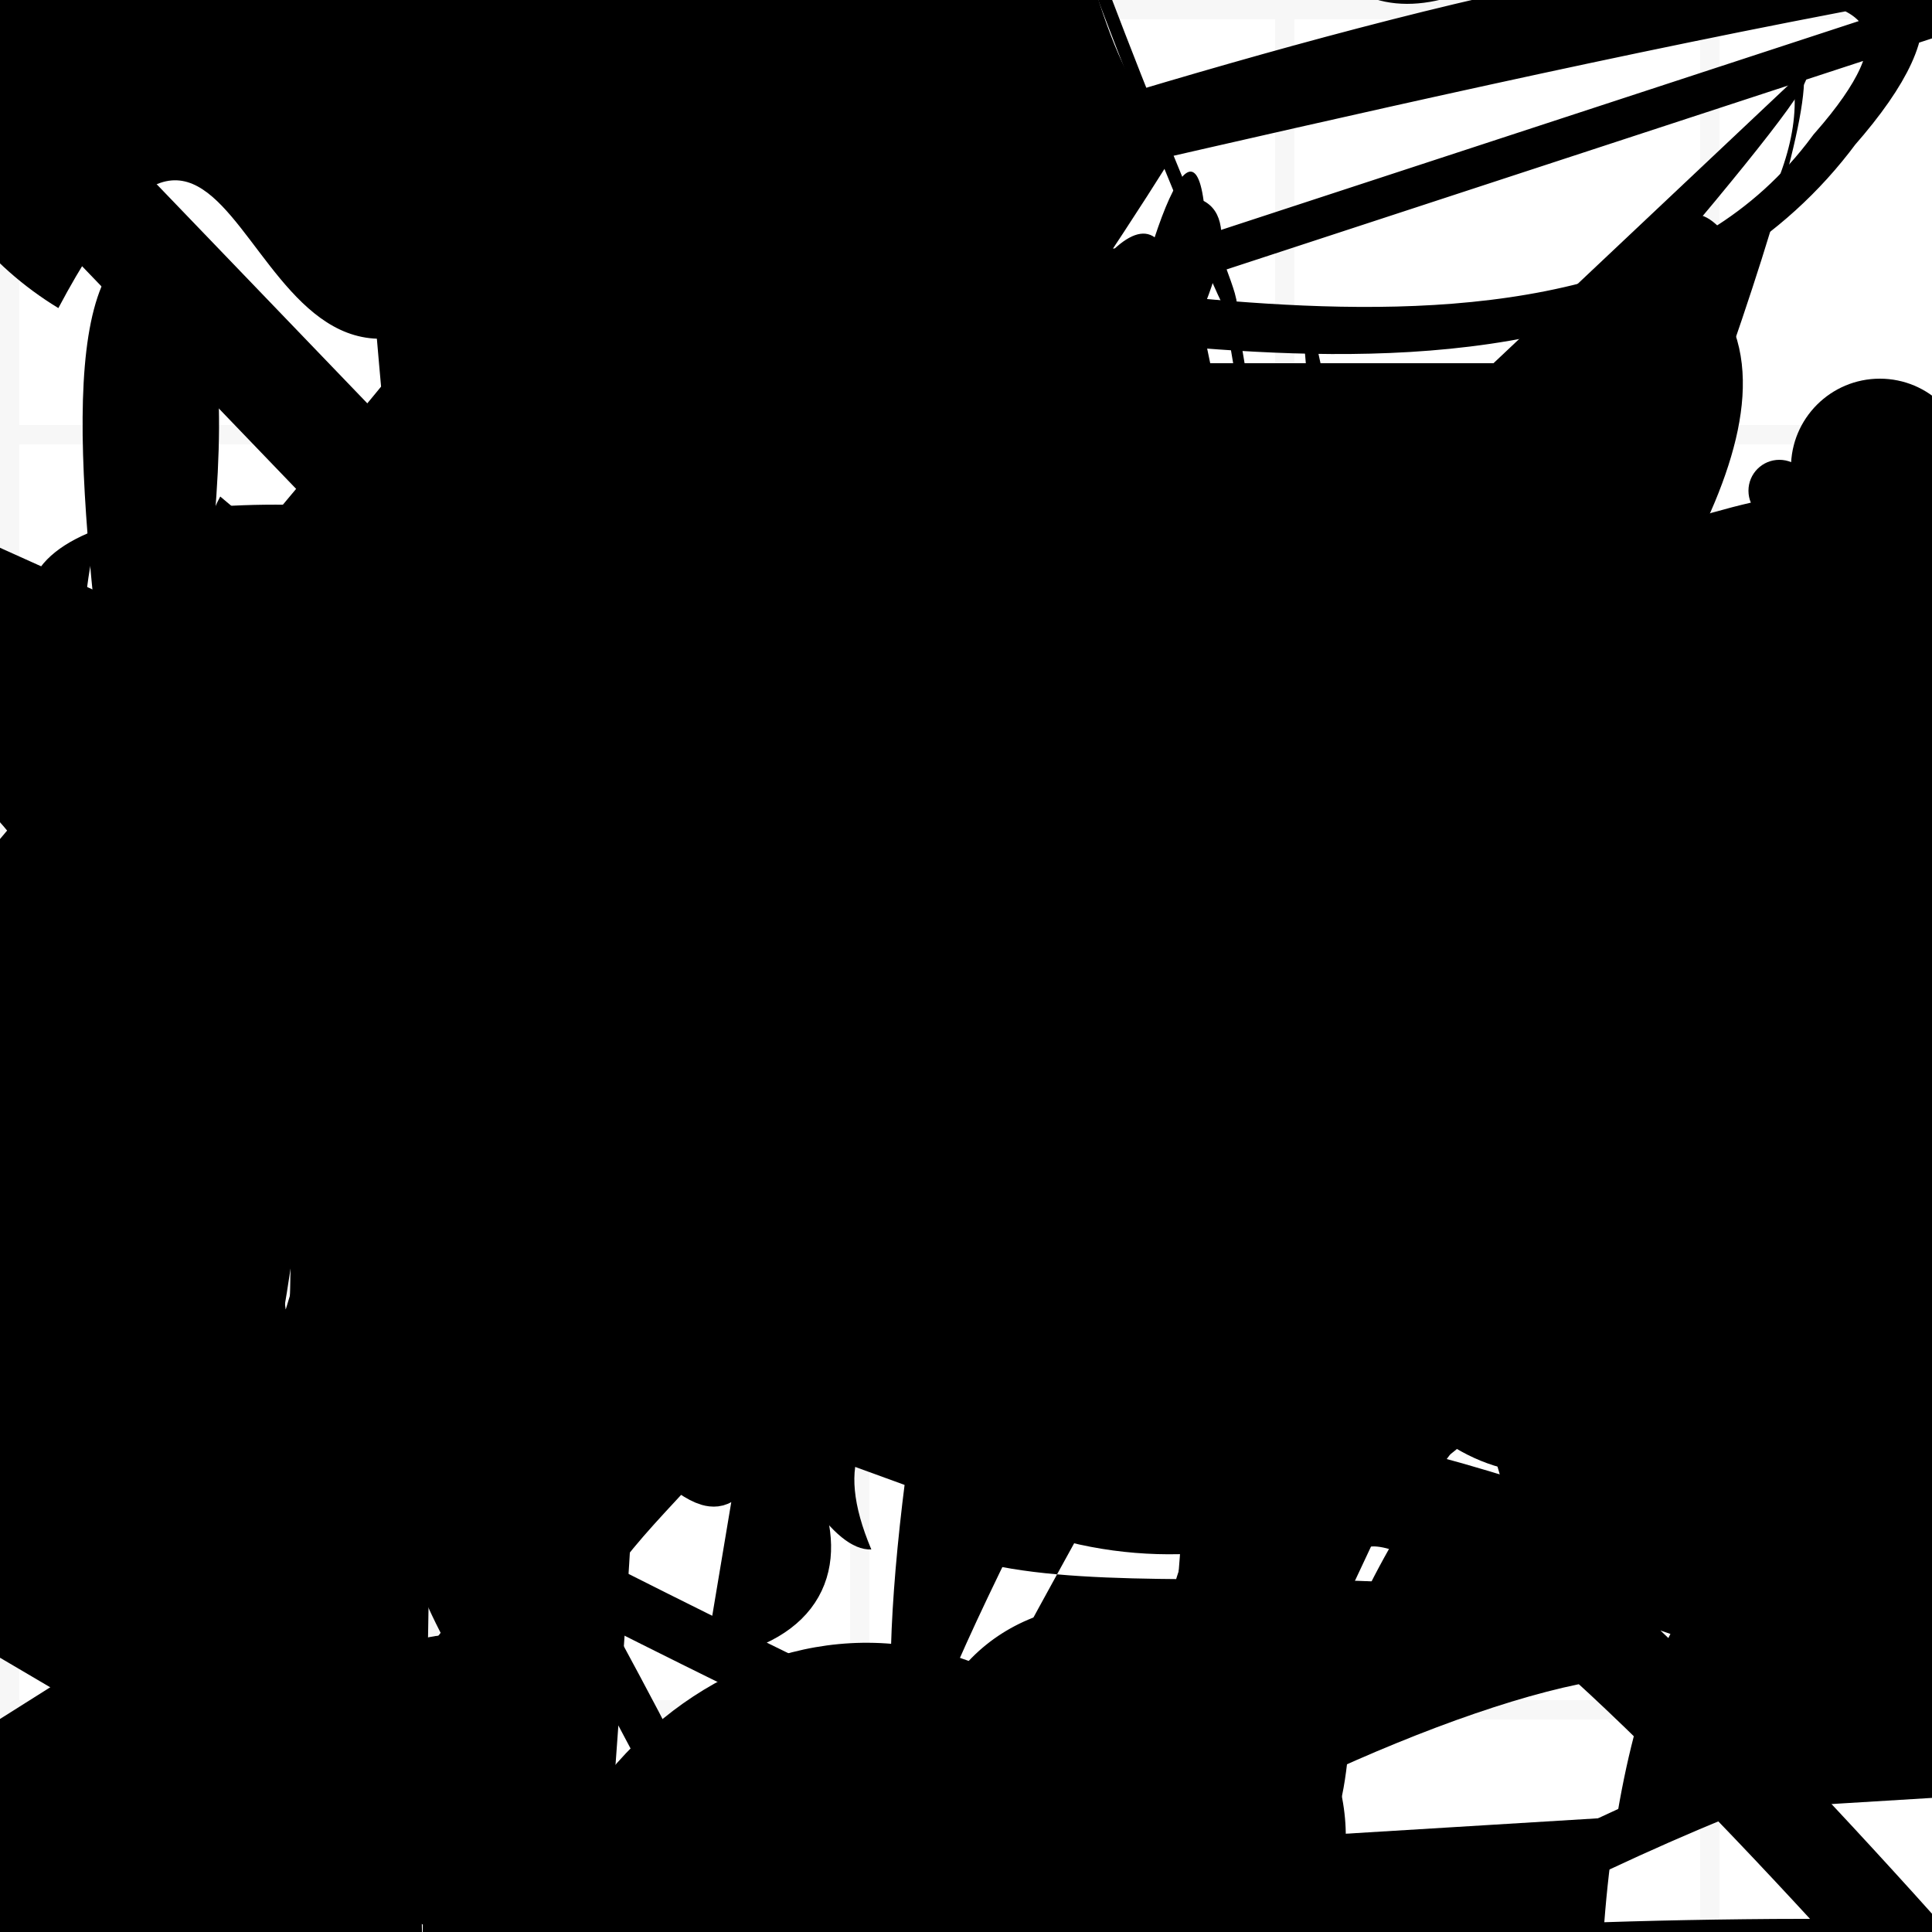 <?xml version="1.0" encoding="UTF-8"?>
<svg xmlns="http://www.w3.org/2000/svg" width="100" height="100" viewBox="0 0 100 100">
<defs>
<linearGradient id="g0" x1="0%" y1="0%" x2="100%" y2="100%">
<stop offset="0.0%" stop-color="hsl(106, 75%, 59%)" />
<stop offset="33.3%" stop-color="hsl(183, 71%, 60%)" />
<stop offset="66.7%" stop-color="hsl(242, 72%, 49%)" />
<stop offset="100.0%" stop-color="hsl(322, 74%, 44%)" />
</linearGradient>
<linearGradient id="g1" x1="0%" y1="0%" x2="100%" y2="100%">
<stop offset="0.0%" stop-color="hsl(290, 83%, 63%)" />
<stop offset="33.3%" stop-color="hsl(2, 82%, 55%)" />
<stop offset="66.7%" stop-color="hsl(86, 72%, 68%)" />
<stop offset="100.0%" stop-color="hsl(83, 65%, 44%)" />
</linearGradient>
<linearGradient id="g2" x1="0%" y1="0%" x2="100%" y2="100%">
<stop offset="0.0%" stop-color="hsl(40, 53%, 69%)" />
<stop offset="33.3%" stop-color="hsl(104, 72%, 65%)" />
<stop offset="66.7%" stop-color="hsl(144, 86%, 72%)" />
<stop offset="100.0%" stop-color="hsl(151, 70%, 62%)" />
</linearGradient>
<filter id="f1" x="-20%" y="-20%" width="140%" height="140%">
  <feGaussianBlur stdDeviation="1.158" />
</filter>

</defs>

<path d="M 52.0 39.4 C 39.6 41.2, 38.5 58.4, 32.3 70.0 C 39.8 58.5, 79.6 69.7, 68.5 60.9 C 84.2 76.5, 10.2 0.0, 24.4 8.6 C 40.4 4.4, 62.6 17.4, 59.2 13.3 C 44.0 6.3, 84.7 84.9, 84.9 87.7 C 81.0 100.0, 87.3 17.0, 79.9 30.8 C 79.6 43.6, 59.6 79.8, 60.3 84.8 C 57.0 99.3, 100.0 0.0, 92.5 2.9 C 99.4 22.2, 13.6 71.0, 9.0 61.4 C 0.0 62.6, 96.2 19.9, 94.0 26.3 Z" fill="hsl(86, 72%, 68%)" fill-opacity="0.99" stroke="none" stroke-width="4.18"   />
<path d="M 17.1 99.7 C 32.9 88.0, 97.8 59.3, 89.6 48.3 C 75.0 43.6, 80.6 33.1, 76.4 42.2 C 75.9 39.1, 10.1 28.6, 16.8 24.4 C 4.0 27.9, 100.0 61.8, 89.6 66.9 C 77.5 52.5, 18.9 62.4, 8.6 68.9 C 20.5 56.0, 46.8 96.6, 44.1 95.5 C 59.4 88.3, 63.6 72.5, 57.4 80.5 C 58.1 80.5, 0.0 100.0, 3.4 98.6 Z" fill="hsl(290, 83%, 63%)" fill-opacity="0.90" stroke="none" stroke-width="2.25"  transform="translate(76.1 65.6) rotate(96.8) scale(0.57 1.55)" />
<circle cx="90.4" cy="78.0" r="8.5" fill="hsl(104, 72%, 65%)" fill-opacity="0.94"  transform="translate(18.5 6.5) rotate(191.0) scale(1.39 0.75)" />
<path d="M 5.7 63.8 C 14.6 75.6, 18.4 60.8, 12.0 58.8 C 9.6 64.0, 0.0 49.1, 4.6 35.1 C 0.0 42.4, 100.0 92.0, 98.8 80.1 C 81.0 97.1, 87.8 10.9, 81.2 20.7 C 76.0 25.9, 20.8 26.7, 7.0 37.9 C 5.3 23.1, 29.6 64.3, 37.3 72.0 C 48.4 52.6, 78.3 71.3, 87.4 70.4 " fill="hsl(2, 82%, 55%)" fill-opacity="0.25" stroke="none" stroke-width="3.83"  transform="translate(6.6 25.4) rotate(155.3) scale(1.26 1.05)" />
<path d="M 27.4 95.2 C 16.0 83.7, 95.5 90.0, 96.2 97.7 C 100.0 98.3, 87.3 7.6, 76.5 8.3 C 94.2 0.0, 61.0 3.9, 58.4 1.8 C 48.5 5.6, 30.9 69.3, 38.2 57.2 C 32.4 51.6, 82.0 77.3, 84.0 70.6 C 90.3 63.8, 88.1 85.7, 96.7 77.1 C 100.0 60.0, 0.0 0.0, 2.1 4.4 C 9.7 11.0, 69.9 35.5, 62.6 49.5 C 59.1 31.9, 70.2 79.7, 85.1 89.1 C 100.0 69.7, 54.3 88.8, 67.8 77.3 Z" fill="none" fill-opacity="0.35" stroke="hsl(242, 72%, 49%)" stroke-width="1.24"  transform="translate(13.1 72.1) rotate(141.7) scale(1.97 0.72)" />
<path d="M 66.2 16.6 C 72.5 31.6, 84.3 50.2, 77.7 62.3 C 60.3 43.7, 89.0 70.2, 84.9 66.4 C 90.1 83.4, 85.1 45.1, 96.0 48.5 C 95.9 53.2, 58.2 35.9, 72.7 21.3 C 64.0 37.2, 0.0 77.0, 4.1 91.9 C 3.2 76.7, 91.7 64.7, 91.6 76.8 C 87.0 59.6, 44.6 57.5, 31.0 48.5 Z" fill="hsl(106, 75%, 59%)" fill-opacity="0.52" stroke="none" stroke-width="4.68" filter="url(#f1)" transform="translate(22.4 54.3) rotate(342.7) scale(0.58 0.68)" />
<path d="M 23.0 82.0 C 37.1 75.1, 59.0 78.1, 67.9 89.8 C 68.4 72.6, 17.0 53.6, 5.3 47.9 C 0.0 51.7, 83.1 72.5, 78.5 69.4 C 75.9 83.4, 29.9 97.0, 30.4 87.1 C 20.5 67.3, 64.3 91.7, 59.3 98.9 C 50.6 100.0, 22.3 100.0, 23.5 89.1 C 6.6 90.4, 4.0 31.9, 7.8 42.5 C 0.0 38.5, 63.0 98.9, 74.8 91.0 C 61.7 81.4, 70.5 53.0, 58.6 48.5 C 42.6 34.3, 55.3 77.8, 41.5 88.8 Z" fill="none" fill-opacity="0.43" stroke="hsl(151, 70%, 62%)" stroke-width="4.54"  transform="translate(12.3 84.5) rotate(18.8) scale(1.73 1.92)" />
<path d="M 89.1 47.5 C 82.0 49.0, 3.4 79.3, 11.2 74.9 C 20.9 57.7, 47.2 91.4, 56.1 89.6 C 69.4 77.7, 65.5 3.0, 59.6 10.2 C 42.4 8.8, 52.1 0.0, 38.1 0.5 C 21.8 20.4, 22.7 11.9, 19.5 19.3 C 38.9 24.0, 84.6 57.9, 95.7 65.4 C 81.0 82.4, 72.1 48.7, 86.0 52.5 C 87.9 54.0, 68.6 17.9, 79.0 19.1 C 71.7 12.2, 17.2 60.4, 6.7 50.4 C 20.1 34.0, 76.4 49.4, 80.2 47.4 Z" fill="hsl(322, 74%, 44%)" fill-opacity="0.27" stroke="none" stroke-width="1.82"  transform="translate(74.3 93.1) rotate(350.1) scale(1.12 1.57)" />
<rect x="29.1" y="6.2" width="24.6" height="10.8" rx="8.6" fill="hsl(144, 86%, 72%)" fill-opacity="0.55"   transform="translate(14.7 80.0) rotate(160.9) scale(1.21 0.93)" />
<path d="M 15.6 69.7 C 16.7 68.0, 63.2 46.1, 59.7 58.5 C 50.0 46.0, 60.9 0.0, 62.3 10.4 C 70.3 14.6, 24.0 68.6, 13.6 71.2 C 17.2 72.3, 11.6 49.2, 21.0 53.8 C 7.5 46.2, 51.7 11.2, 56.8 14.8 C 65.8 22.3, 82.3 36.3, 78.5 37.3 C 89.2 56.1, 10.6 42.4, 13.8 39.3 C 30.4 22.5, 79.6 75.8, 78.8 85.8 C 60.1 99.6, 72.4 77.3, 77.1 72.9 C 70.6 79.9, 100.0 27.0, 99.6 30.4 " fill="hsl(40, 53%, 69%)" fill-opacity="0.48" stroke="none" stroke-width="1.07"   />
<path d="M 52.3 37.6 C 64.2 26.7, 60.8 100.0, 62.6 95.9 C 44.2 81.2, 64.5 22.8, 55.7 36.4 C 74.8 50.3, 36.1 37.9, 31.8 48.1 C 15.5 40.1, 94.2 75.3, 98.5 65.9 C 100.0 68.5, 12.1 8.1, 0.7 19.6 C 0.0 7.0, 68.5 28.6, 76.8 31.1 C 82.1 37.2, 26.9 65.4, 13.7 73.5 Z" fill="none" fill-opacity="0.82" stroke="hsl(322, 74%, 44%)" stroke-width="2.54"  transform="translate(82.2 86.8) rotate(84.4) scale(1.27 1.42)" />
<path d="M 56.9 59.4 C 46.4 52.3, 47.3 50.9, 43.7 58.9 C 35.8 53.9, 55.4 42.4, 55.1 54.3 C 72.0 54.4, 74.1 71.7, 83.5 75.2 C 99.8 58.0, 7.9 72.8, 8.9 70.5 C 14.2 57.1, 90.0 60.6, 83.4 72.0 C 96.5 55.1, 56.4 14.4, 45.0 13.4 C 55.3 24.9, 83.3 21.5, 75.6 11.5 C 79.9 7.9, 50.1 100.0, 42.6 96.7 Z" fill="none" fill-opacity="0.50" stroke="hsl(290, 83%, 63%)" stroke-width="2.69"  transform="translate(68.9 29.1) rotate(320.8) scale(1.26 1.86)" />
<circle cx="3.5" cy="10.9" r="5.9" fill="hsl(290, 83%, 63%)" fill-opacity="0.46" filter="url(#f1)" transform="translate(64.8 74.8) rotate(38.1) scale(1.95 1.71)" />
<rect x="38.9" y="31.7" width="44.1" height="12.0" rx="0" fill="hsl(40, 53%, 69%)" fill-opacity="0.33"   transform="translate(39.2 61.8) rotate(144.4) scale(1.12 1.79)" />
<circle cx="46.7" cy="73.2" r="11.1" fill="url(#g2)" fill-opacity="0.86"  transform="translate(41.9 52.5) rotate(101.7) scale(1.78 1.60)" />
<path d="M 48.2 1.2 C 55.1 0.0, 71.8 37.2, 74.6 23.0 C 70.0 11.7, 2.2 16.2, 3.5 12.1 C 0.0 28.0, 100.0 0.0, 87.9 3.5 C 71.1 11.1, 100.0 96.0, 93.4 88.0 C 75.1 87.4, 55.8 68.8, 69.5 71.2 C 55.3 57.6, 74.6 39.5, 79.1 41.4 C 72.2 40.6, 30.8 21.8, 40.4 29.0 C 39.6 31.5, 42.1 51.9, 50.2 42.8 C 58.1 45.9, 78.9 84.7, 69.8 70.9 Z" fill="none" fill-opacity="0.48" stroke="hsl(242, 72%, 49%)" stroke-width="2.86"  transform="translate(84.1 25.5) rotate(326.3) scale(0.58 1.85)" />
<rect x="55.5" y="24.6" width="25.1" height="34.2" rx="4.0" fill="none" fill-opacity="0.97"   transform="translate(2.7 52.2) rotate(324.9) scale(0.98 1.95)" />
<path d="M 49.9 45.8 C 42.7 34.0, 90.0 27.3, 82.6 34.6 C 74.3 22.8, 76.1 39.2, 80.1 42.6 C 78.2 45.7, 84.5 40.5, 85.6 39.1 C 95.7 52.6, 96.7 72.5, 99.2 83.5 C 99.0 64.6, 0.0 53.8, 1.5 62.6 C 20.6 44.4, 26.3 13.0, 40.6 11.8 C 49.8 12.1, 0.0 21.3, 8.3 24.8 C 7.3 25.9, 62.2 78.2, 73.1 82.7 C 85.9 72.2, 13.7 23.1, 4.7 25.2 Z" fill="hsl(86, 72%, 68%)" fill-opacity="0.30" stroke="none" stroke-width="4.24"  transform="translate(89.5 84.1) rotate(19.1) scale(1.93 1.57)" />
<path d="M 72.9 15.5 C 60.9 7.6, 22.7 3.1, 29.9 3.0 C 41.9 0.0, 64.3 55.9, 68.0 52.2 C 57.4 59.9, 84.6 74.7, 75.0 82.2 C 65.1 64.8, 39.5 97.7, 44.9 87.6 C 34.3 100.0, 100.0 55.1, 95.9 69.8 C 100.0 75.9, 48.7 89.6, 57.6 81.5 C 56.8 65.9, 77.0 64.3, 79.8 76.4 C 75.5 95.0, 26.6 72.4, 35.4 64.8 C 28.8 78.5, 38.7 37.1, 52.2 47.4 Z" fill="none" fill-opacity="0.28" stroke="hsl(40, 53%, 69%)" stroke-width="1.45" filter="url(#f1)" transform="translate(18.8 68.6) rotate(132.3) scale(1.27 1.70)" />
<path d="M 5.6 63.1 C 0.0 70.5, 88.0 2.2, 96.1 2.3 C 94.0 10.6, 65.9 54.0, 53.9 54.9 C 59.6 46.6, 91.0 31.6, 88.7 32.4 C 100.0 21.2, 97.7 50.5, 84.6 41.4 C 75.6 59.9, 4.9 52.9, 9.8 43.9 C 4.6 55.6, 19.8 21.6, 20.3 11.0 C 36.0 13.0, 69.8 81.3, 75.1 88.2 C 83.5 69.3, 33.4 38.2, 47.7 30.3 C 64.0 29.2, 63.9 14.8, 76.8 2.9 C 72.4 0.0, 19.0 31.7, 30.3 29.1 Z" fill="hsl(144, 86%, 72%)" fill-opacity="0.92" stroke="none" stroke-width="2.58"  transform="translate(61.7 14.7) rotate(105.8) scale(1.58 0.58)" />
<rect x="73.5" y="19.9" width="21.6" height="34.1" rx="0" fill="hsl(104, 72%, 65%)" fill-opacity="0.76"   transform="translate(57.0 1.8) rotate(118.0) scale(1.94 0.69)" />
<path d="M 15.0 79.4 C 14.7 90.4, 49.7 49.0, 53.2 49.0 C 72.8 55.9, 52.8 76.7, 45.8 66.7 C 34.2 54.3, 38.0 43.7, 23.2 42.6 C 16.1 27.4, 13.7 34.0, 27.4 41.3 C 35.2 60.8, 13.4 68.1, 6.8 72.4 C 16.7 55.4, 8.6 18.6, 8.0 7.4 C 15.5 0.0, 85.6 38.2, 81.3 32.5 C 82.4 22.8, 82.4 42.3, 90.8 32.4 C 91.4 16.6, 62.0 29.5, 74.9 24.3 Z" fill="none" fill-opacity="0.37" stroke="hsl(104, 72%, 65%)" stroke-width="2.75"  transform="translate(16.1 62.5) rotate(99.1) scale(0.92 1.52)" />
<path d="M 0.6 69.4 C 15.7 72.3, 0.0 24.8, 5.5 14.3 C 21.1 6.2, 0.0 72.3, 4.4 81.6 C 20.2 89.5, 12.9 26.5, 24.2 37.3 C 8.3 26.3, 61.1 21.4, 67.7 30.6 C 76.4 16.6, 89.9 59.6, 98.7 58.7 C 89.0 69.8, 30.6 16.6, 43.3 14.4 C 61.2 4.3, 91.0 78.7, 90.7 70.9 C 100.0 87.9, 48.9 48.2, 35.8 48.1 Z" fill="hsl(86, 72%, 68%)" fill-opacity="0.29" stroke="none" stroke-width="1.63"   />
<circle cx="54.3" cy="3.7" r="3.6" fill="hsl(86, 72%, 68%)" fill-opacity="0.54"  transform="translate(43.5 93.9) rotate(315.8) scale(1.08 1.57)" />
<path d="M 2.0 14.5 C 11.3 21.4, 45.7 84.1, 36.5 81.9 C 43.8 88.0, 67.5 26.0, 81.1 25.5 C 75.5 42.9, 26.2 77.5, 15.2 88.9 C 33.7 86.4, 100.0 98.4, 95.3 90.1 C 85.4 85.2, 17.8 98.1, 10.3 90.3 C 0.0 71.2, 24.1 23.6, 11.4 37.6 " fill="hsl(104, 72%, 65%)" fill-opacity="0.27" stroke="none" stroke-width="2.78"  transform="translate(9.7 76.2) rotate(149.4) scale(1.24 1.10)" />
<circle cx="95.3" cy="31.2" r="3.3" fill="url(#g2)" fill-opacity="0.59"  transform="translate(11.9 6.1) rotate(196.1) scale(0.88 0.86)" />
<rect x="55.9" y="55.6" width="33.3" height="32.7" rx="18.1" fill="hsl(2, 82%, 55%)" fill-opacity="0.40"   transform="translate(79.4 60.4) rotate(344.3) scale(1.99 0.61)" />
<rect x="17.1" y="6.9" width="32.0" height="33.2" rx="0" fill="hsl(2, 82%, 55%)" fill-opacity="0.74"   transform="translate(66.4 21.7) rotate(201.4) scale(1.94 0.64)" />
<circle cx="35.2" cy="78.3" r="12.5" fill="hsl(2, 82%, 55%)" fill-opacity="0.73" filter="url(#f1)" transform="translate(64.0 54.9) rotate(297.4) scale(0.87 1.36)" />
<path d="M 1.3 55.0 C 18.9 41.0, 16.7 44.1, 21.2 45.0 C 9.2 49.0, 63.2 28.8, 73.0 21.0 C 85.1 8.6, 55.6 93.1, 44.8 93.8 C 63.1 83.1, 15.0 13.8, 1.3 25.9 C 16.3 35.0, 48.6 59.7, 52.1 55.5 C 41.0 52.1, 9.9 76.4, 16.9 72.1 C 5.9 74.4, 0.0 65.2, 3.7 54.3 C 0.0 34.3, 21.0 17.2, 35.7 19.3 Z" fill="none" fill-opacity="0.78" stroke="hsl(242, 72%, 49%)" stroke-width="1.08" filter="url(#f1)" transform="translate(28.9 47.0) rotate(261.2) scale(1.61 0.54)" />
<path d="M 96.7 62.8 C 100.0 69.9, 100.0 87.4, 87.7 97.4 C 81.1 93.3, 0.0 30.1, 6.9 19.7 C 14.5 12.6, 14.6 30.8, 20.2 18.6 C 38.3 29.2, 13.3 84.6, 13.2 91.8 C 23.6 95.4, 23.6 11.3, 34.8 6.3 C 31.1 3.8, 50.3 45.0, 37.6 33.2 Z" fill="hsl(242, 72%, 49%)" fill-opacity="0.81" stroke="none" stroke-width="3.20"  transform="translate(35.4 46.6) rotate(182.2) scale(1.66 1.58)" />
<path d="M 83.4 28.8 C 100.0 35.5, 20.7 94.3, 29.4 85.2 C 30.1 100.0, 80.4 29.8, 70.6 28.8 C 67.1 44.1, 24.8 94.2, 29.2 84.2 C 13.8 100.0, 42.7 56.7, 40.4 53.3 C 46.8 34.3, 24.5 70.9, 15.4 73.7 C 32.1 57.8, 49.2 95.0, 42.6 90.3 C 38.5 80.3, 42.4 92.4, 46.1 91.4 C 30.6 100.0, 78.8 3.5, 92.7 14.4 C 100.0 17.9, 63.4 73.4, 75.1 87.3 C 59.6 74.6, 86.5 10.4, 79.4 14.4 Z" fill="none" fill-opacity="0.75" stroke="hsl(151, 70%, 62%)" stroke-width="1.93"  transform="translate(79.8 28.9) rotate(91.8) scale(1.74 0.84)" />
<rect x="39.6" y="20.9" width="37.0" height="24.0" rx="0" fill="hsl(106, 75%, 59%)" fill-opacity="0.31" stroke="hsl(242, 72%, 49%)" stroke-width="4.2"   />
<rect x="70.6" y="54.1" width="24.5" height="12.7" rx="0" fill="none" fill-opacity="0.82" stroke="hsl(40, 53%, 69%)" stroke-width="2.6"  transform="translate(16.3 29.6) rotate(207.5) scale(1.25 1.15)" />
<circle cx="23.6" cy="91.5" r="6.9" fill="url(#g1)" fill-opacity="0.41"   />
<path d="M 33.7 82.9 C 30.7 100.0, 49.8 30.6, 45.8 20.9 C 44.9 4.2, 45.4 34.2, 44.6 37.8 C 57.4 35.4, 35.8 57.2, 23.5 50.7 C 3.5 49.5, 27.7 55.8, 24.5 49.0 C 11.1 68.0, 13.5 27.7, 24.9 23.5 C 18.0 7.3, 94.0 12.1, 95.6 21.2 C 86.4 10.2, 32.4 13.9, 18.1 2.1 Z" fill="hsl(183, 71%, 60%)" fill-opacity="0.96" stroke="none" stroke-width="3.46" filter="url(#f1)" transform="translate(80.6 1.1) rotate(88.2) scale(1.49 1.48)" />
<circle cx="97.3" cy="24.2" r="4.6" fill="url(#g0)" fill-opacity="0.68"   />
<path d="M 38.3 84.0 C 53.1 78.8, 12.6 48.5, 9.7 62.5 C 1.5 58.3, 52.5 72.9, 42.7 58.8 C 29.3 63.2, 42.5 81.7, 34.7 75.1 C 17.9 83.1, 77.1 21.4, 85.8 14.8 C 100.0 22.3, 58.5 62.1, 50.3 66.2 C 65.9 62.0, 64.1 84.7, 58.9 94.1 C 64.3 100.0, 10.3 71.8, 21.9 77.5 C 13.2 71.7, 50.3 1.1, 51.5 5.1 Z" fill="none" fill-opacity="0.67" stroke="hsl(151, 70%, 62%)" stroke-width="2.95"   />
<path d="M 18.2 64.2 C 33.9 77.1, 6.2 76.2, 16.8 73.0 C 23.1 79.6, 45.0 92.6, 48.7 98.8 C 29.9 97.5, 37.4 55.6, 44.9 56.8 C 36.4 71.0, 35.0 5.9, 34.3 11.1 C 31.2 28.3, 75.6 17.1, 77.2 9.2 C 77.2 1.6, 47.9 90.5, 39.1 92.2 C 47.0 95.7, 73.7 67.6, 82.2 68.2 Z" fill="hsl(183, 71%, 60%)" fill-opacity="0.76" stroke="none" stroke-width="2.78"  transform="translate(15.2 6.8) rotate(353.0) scale(1.48 1.45)" />
<path d="M 53.8 38.2 C 57.6 25.4, 24.8 72.4, 35.3 60.7 C 22.7 68.9, 50.5 11.1, 44.8 18.7 C 33.8 32.2, 39.1 24.7, 32.1 39.6 C 26.2 36.0, 42.0 48.3, 50.2 46.4 C 70.0 31.3, 41.1 0.0, 54.2 8.8 C 34.5 0.0, 28.5 87.4, 20.7 83.8 C 15.3 76.2, 13.3 71.3, 5.4 62.2 Z" fill="hsl(104, 72%, 65%)" fill-opacity="0.33" stroke="none" stroke-width="3.29"  transform="translate(24.8 48.9) rotate(197.7) scale(1.09 1.87)" />
<path d="M 10.5 89.0 C 0.0 82.4, 86.3 35.7, 84.6 37.3 C 64.7 33.8, 0.0 42.8, 3.0 55.8 C 17.4 49.2, 67.4 35.6, 81.6 35.8 C 66.3 17.1, 40.2 1.2, 28.9 6.5 C 31.1 3.7, 45.5 63.3, 53.9 74.1 C 67.9 94.1, 46.2 42.1, 35.0 56.7 C 27.5 60.2, 17.3 81.3, 10.3 79.4 C 12.4 77.9, 77.1 26.2, 82.3 16.7 Z" fill="none" fill-opacity="0.52" stroke="hsl(183, 71%, 60%)" stroke-width="1.81"  transform="translate(51.3 37.2) rotate(9.2) scale(1.87 1.33)" />
<path d="M 17.3 33.8 C 24.5 34.2, 25.1 37.3, 11.4 25.7 C 4.6 38.1, 47.7 55.2, 60.2 47.2 C 59.5 63.2, 16.6 81.9, 6.7 69.9 C 24.8 67.5, 51.8 44.0, 45.0 50.6 C 38.7 53.6, 55.5 7.3, 60.0 12.5 C 62.3 2.6, 75.4 100.0, 67.5 95.1 C 56.8 79.9, 64.8 56.1, 55.3 47.1 C 40.5 27.2, 36.1 0.0, 47.8 2.2 Z" fill="hsl(104, 72%, 65%)" fill-opacity="0.56" stroke="none" stroke-width="1.97"   />
<path d="M 75.3 38.2 C 86.6 43.0, 85.5 57.6, 78.7 54.2 C 74.6 69.2, 23.2 100.0, 30.2 89.6 C 29.9 83.4, 16.7 95.6, 13.3 92.4 C 17.9 81.3, 16.7 33.4, 4.4 34.1 C 18.6 24.2, 47.0 9.2, 44.6 5.3 C 59.6 0.0, 53.0 79.3, 67.3 80.2 C 73.2 99.1, 31.4 83.5, 31.2 78.3 Z" fill="hsl(2, 82%, 55%)" fill-opacity="0.85" stroke="none" stroke-width="4.23"  transform="translate(67.2 69.5) rotate(178.3) scale(0.84 1.85)" />
<path d="M 57.0 75.3 C 43.9 73.3, 91.0 100.0, 94.1 93.8 C 100.0 100.0, 0.0 0.0, 5.2 11.3 C 11.3 0.0, 59.4 63.2, 73.2 70.5 C 66.0 70.9, 30.6 52.8, 30.6 40.4 C 22.0 58.5, 32.4 31.1, 20.0 20.6 C 10.4 12.9, 85.7 70.3, 93.2 60.4 C 100.0 72.3, 0.0 61.7, 4.1 60.1 C 17.6 71.4, 32.9 98.2, 39.9 99.2 C 35.2 82.6, 75.5 26.8, 69.3 39.7 Z" fill="none" fill-opacity="0.62" stroke="hsl(290, 83%, 63%)" stroke-width="1.56"  transform="translate(70.8 82.3) rotate(8.0) scale(1.89 1.92)" />
<circle cx="71.4" cy="97.4" r="16.4" fill="hsl(151, 70%, 62%)" fill-opacity="0.61"  transform="translate(18.4 36.1) rotate(286.7) scale(1.27 0.68)" />
<circle cx="39.7" cy="90.4" r="19.1" fill="url(#g0)" fill-opacity="0.66"  transform="translate(39.6 26.6) rotate(256.5) scale(1.73 1.06)" />
<rect x="71.4" y="11.3" width="20.2" height="30.0" rx="0" fill="none" fill-opacity="0.78"   transform="translate(12.6 7.6) rotate(170.9) scale(0.64 0.68)" />
<rect x="5.1" y="48.1" width="37.8" height="36.2" rx="15.3" fill="none" fill-opacity="0.62" stroke="hsl(2, 82%, 55%)" stroke-width="4.4"  transform="translate(79.0 75.8) rotate(111.8) scale(0.63 1.41)" />
<circle cx="27.0" cy="32.4" r="12.6" fill="hsl(40, 53%, 69%)" fill-opacity="0.84"  transform="translate(95.1 62.5) rotate(93.8) scale(1.79 1.47)" />
<path d="M 84.8 40.5 C 78.9 48.2, 94.0 65.7, 81.8 76.0 C 65.1 80.0, 56.8 33.0, 70.4 30.8 C 87.1 13.7, 86.0 7.0, 90.4 13.6 C 91.9 7.2, 41.7 95.7, 48.6 91.0 C 41.4 100.0, 51.2 34.3, 59.7 49.0 C 47.2 37.5, 35.8 15.6, 48.9 13.2 C 37.0 33.1, 69.3 57.0, 70.6 42.8 Z" fill="hsl(40, 53%, 69%)" fill-opacity="0.53" stroke="none" stroke-width="1.60"   />
<circle cx="95.6" cy="86.8" r="3.9" fill="url(#g2)" fill-opacity="0.78" filter="url(#f1)" transform="translate(47.6 82.1) rotate(178.8) scale(1.24 2.00)" />
<circle cx="92.1" cy="25.4" r="1.6" fill="hsl(290, 83%, 63%)" fill-opacity="0.57"   />
<path d="M 84.9 86.1 C 98.2 89.8, 17.6 21.6, 21.6 22.4 C 8.1 23.6, 69.9 17.1, 63.5 10.0 C 67.7 8.4, 73.9 23.7, 60.9 20.7 C 57.5 40.3, 18.5 10.6, 20.5 9.6 C 5.5 0.0, 93.8 14.3, 93.5 3.2 C 100.0 0.0, 4.9 15.0, 11.4 8.7 C 27.3 20.2, 27.9 23.0, 20.9 29.2 C 2.4 37.8, 60.6 28.4, 74.5 32.2 C 54.9 45.8, 0.0 25.5, 8.8 16.1 Z" fill="hsl(151, 70%, 62%)" fill-opacity="0.37" stroke="none" stroke-width="4.28"  transform="translate(75.8 29.9) rotate(310.1) scale(0.61 1.99)" />
<rect x="14.4" y="49.0" width="24.8" height="37.6" rx="16.1" fill="hsl(104, 72%, 65%)" fill-opacity="0.71"   transform="translate(96.1 28.9) rotate(185.8) scale(0.91 0.83)" />
<rect x="0.8" y="71.9" width="22.9" height="16.1" rx="0.4" fill="none" fill-opacity="0.64" stroke="hsl(106, 75%, 59%)" stroke-width="3.2"  transform="translate(78.5 89.4) rotate(203.2) scale(1.77 1.49)" />
<path d="M 10.7 13.2 C 11.7 6.8, 22.3 37.2, 34.1 30.4 C 50.6 23.5, 0.0 0.0, 11.3 4.9 C 0.0 10.8, 36.5 100.0, 22.4 88.7 C 38.4 70.9, 5.6 0.0, 8.4 2.4 C 0.0 0.0, 67.5 41.1, 52.6 48.2 C 55.4 35.0, 15.3 7.8, 15.0 8.8 C 8.7 9.7, 37.5 100.0, 28.6 94.1 C 46.6 96.6, 10.6 57.9, 13.7 54.2 C 21.6 70.6, 99.7 49.1, 94.2 51.0 C 82.5 52.2, 78.4 45.3, 92.4 58.0 Z" fill="none" fill-opacity="0.80" stroke="hsl(183, 71%, 60%)" stroke-width="1.76"  transform="translate(24.3 17.9) rotate(324.6) scale(1.87 1.06)" />
<circle cx="22.4" cy="63.6" r="13.5" fill="hsl(183, 71%, 60%)" fill-opacity="0.97"  transform="translate(39.7 65.8) rotate(113.0) scale(1.85 1.89)" />
<circle cx="18.3" cy="56.6" r="3.5" fill="url(#g0)" fill-opacity="0.83"  transform="translate(94.3 52.0) rotate(293.6) scale(1.19 1.37)" />
<path d="M 19.9 13.4 C 16.9 6.3, 87.2 71.4, 77.5 65.9 C 92.3 71.8, 40.5 0.0, 55.3 0.5 C 50.3 11.2, 74.6 88.8, 84.2 88.5 C 82.6 100.0, 31.1 16.2, 26.2 14.2 C 24.4 33.0, 48.2 32.3, 41.9 34.6 C 38.1 26.1, 31.9 93.6, 29.8 99.1 " fill="none" fill-opacity="0.54" stroke="hsl(106, 75%, 59%)" stroke-width="4.23"  transform="translate(1.7 46.4) rotate(166.6) scale(1.44 0.99)" />
<path d="M 33.7 34.6 C 27.9 33.8, 28.4 6.5, 28.8 21.3 C 21.6 20.5, 26.3 69.4, 16.4 76.0 C 9.5 90.0, 47.3 63.0, 42.6 70.2 C 30.8 59.0, 82.7 95.8, 81.0 84.4 C 93.1 94.6, 11.8 0.0, 25.3 0.9 C 36.7 0.0, 12.8 73.4, 23.5 74.3 C 3.6 68.0, 0.0 59.5, 8.7 74.0 C 0.0 61.7, 94.4 31.6, 90.6 29.1 C 81.0 46.4, 32.3 54.6, 24.7 46.6 Z" fill="hsl(144, 86%, 72%)" fill-opacity="0.34" stroke="none" stroke-width="3.40"  transform="translate(15.3 12.3) rotate(238.0) scale(0.73 0.94)" />
<path d="M 67.1 72.4 C 61.8 91.4, 29.5 30.0, 17.0 32.2 C 28.3 49.6, 100.0 45.0, 97.3 53.0 C 100.0 33.3, 19.8 45.6, 30.6 60.6 C 37.4 51.5, 67.2 21.1, 52.8 12.8 C 43.4 1.4, 87.8 1.0, 80.1 0.7 C 65.0 0.0, 71.9 48.7, 80.5 50.2 C 98.2 48.6, 64.8 43.1, 55.3 43.5 C 54.6 36.1, 56.4 58.0, 61.1 46.6 C 81.0 47.3, 69.1 79.1, 76.5 67.8 C 93.4 83.5, 78.0 64.2, 78.2 62.0 Z" fill="none" fill-opacity="0.64" stroke="hsl(2, 82%, 55%)" stroke-width="2.88"  transform="translate(76.6 25.0) rotate(62.9) scale(0.92 1.70)" />
<path d="M 16.4 21.7 C 24.2 19.3, 37.2 80.5, 45.1 80.2 C 37.2 61.5, 85.4 82.8, 74.9 78.8 C 65.6 81.8, 39.4 7.3, 49.7 13.0 C 38.9 0.0, 81.2 71.2, 92.3 79.7 C 81.4 59.9, 0.0 54.8, 5.4 55.2 C 17.3 47.8, 82.1 34.2, 71.4 31.3 C 87.2 12.9, 0.0 100.0, 3.0 90.0 C 0.0 81.5, 88.7 38.9, 92.9 32.1 C 100.0 36.4, 92.6 50.7, 96.4 63.5 C 100.0 82.8, 73.5 18.1, 70.1 28.9 " fill="hsl(242, 72%, 49%)" fill-opacity="0.55" stroke="none" stroke-width="1.63"   />
<circle cx="41.4" cy="85.4" r="8.7" fill="hsl(290, 83%, 63%)" fill-opacity="0.71"  transform="translate(8.6 22.7) rotate(15.1) scale(1.28 1.59)" />
<circle cx="25.8" cy="59.4" r="1.7" fill="url(#g0)" fill-opacity="0.52" filter="url(#f1)" transform="translate(49.4 68.2) rotate(94.8) scale(0.83 1.96)" />
<path d="M 92.4 95.0 C 77.6 100.0, 91.6 40.5, 86.1 51.3 C 96.7 65.2, 10.8 8.6, 9.0 18.1 C 0.0 13.8, 73.0 23.2, 75.4 13.0 C 87.4 10.2, 60.3 93.8, 49.8 80.1 C 56.4 64.0, 50.2 12.0, 56.4 7.8 C 70.2 19.7, 19.7 64.7, 32.1 66.0 C 34.0 70.6, 54.1 82.0, 46.8 76.7 C 49.6 61.5, 73.1 42.1, 62.7 53.5 C 67.0 53.3, 74.4 26.2, 78.3 19.9 Z" fill="none" fill-opacity="0.67" stroke="hsl(86, 72%, 68%)" stroke-width="2.62"  transform="translate(65.3 41.2) rotate(16.3) scale(1.59 1.94)" />
<circle cx="3.7" cy="35.5" r="10.7" fill="url(#g2)" fill-opacity="0.66"  transform="translate(23.3 94.3) rotate(89.6) scale(1.94 0.93)" />
<circle cx="26.7" cy="53.4" r="6.4" fill="url(#g1)" fill-opacity="0.83" filter="url(#f1)" transform="translate(94.1 13.9) rotate(165.6) scale(0.54 1.82)" />
<rect x="2.3" y="26.2" width="25.1" height="18.2" rx="0" fill="none" fill-opacity="0.39"   transform="translate(84.7 18.0) rotate(251.8) scale(1.34 0.90)" />
<path d="M 94.9 73.0 C 98.1 84.3, 13.4 78.0, 11.2 86.9 C 14.3 88.6, 90.8 43.1, 88.3 54.3 C 100.0 73.2, 5.8 62.2, 4.2 74.2 C 15.3 83.2, 72.6 27.8, 67.8 40.8 C 76.6 37.3, 58.5 93.1, 50.7 94.1 C 43.1 77.0, 87.0 0.0, 87.2 7.2 Z" fill="hsl(104, 72%, 65%)" fill-opacity="0.40" stroke="none" stroke-width="3.38"  transform="translate(80.1 28.8) rotate(131.8) scale(1.06 0.62)" />
<rect x="15.0" y="36.2" width="26.4" height="33.8" rx="0" fill="none" fill-opacity="0.73" stroke="hsl(183, 71%, 60%)" stroke-width="2.4"  transform="translate(60.8 27.3) rotate(319.3) scale(0.51 0.64)" />
<circle cx="88.3" cy="93.3" r="3.3" fill="hsl(104, 72%, 65%)" fill-opacity="0.48"  transform="translate(3.3 79.5) rotate(44.2) scale(0.74 0.82)" />
<path d="M 66.8 67.3 C 79.6 61.4, 94.4 26.4, 93.1 16.7 C 100.0 34.6, 59.3 58.5, 48.8 64.9 C 38.5 73.7, 0.0 1.8, 2.8 8.7 C 0.0 11.7, 0.0 77.7, 8.4 90.5 C 0.0 100.0, 100.0 65.0, 90.7 76.0 C 100.0 89.9, 96.3 67.1, 90.4 61.4 C 85.0 59.9, 66.8 17.0, 55.8 30.1 C 40.5 23.4, 55.1 13.9, 41.1 16.5 C 21.8 0.0, 86.8 44.7, 98.8 39.8 C 89.9 36.0, 38.6 88.3, 24.9 88.1 Z" fill="none" fill-opacity="0.76" stroke="hsl(290, 83%, 63%)" stroke-width="0.90"  transform="translate(34.5 17.7) rotate(210.7) scale(0.97 1.12)" />
<circle cx="46.9" cy="94.2" r="17.6" fill="hsl(183, 71%, 60%)" fill-opacity="0.93"  transform="translate(54.1 87.2) rotate(6.9) scale(1.60 0.97)" />
<circle cx="5.3" cy="61.2" r="2.8" fill="hsl(151, 70%, 62%)" fill-opacity="0.72"   />
<rect x="37.4" y="24.0" width="49.2" height="31.4" rx="0" fill="hsl(86, 72%, 68%)" fill-opacity="0.39"   transform="translate(3.9 65.5) rotate(155.0) scale(1.82 0.91)" />
<path d="M 68.4 71.3 C 68.6 52.6, 99.0 90.3, 92.3 85.3 C 95.3 87.8, 17.7 23.4, 23.8 14.9 C 10.0 32.9, 20.5 50.3, 14.6 51.2 C 8.2 52.9, 90.4 44.9, 80.5 53.7 C 71.8 53.3, 62.8 31.0, 77.4 23.6 C 58.9 39.7, 92.3 18.7, 96.7 24.7 Z" fill="hsl(106, 75%, 59%)" fill-opacity="0.78" stroke="none" stroke-width="3.42"  transform="translate(33.8 37.9) rotate(302.2) scale(0.98 1.12)" />
<rect x="2.3" y="0.9" width="43.3" height="25.8" rx="14.2" fill="hsl(2, 82%, 55%)" fill-opacity="0.61"   transform="translate(22.4 13.7) rotate(20.0) scale(1.63 1.91)" />
<rect x="2.1" y="58.7" width="31.2" height="14.2" rx="11.4" fill="hsl(2, 82%, 55%)" fill-opacity="0.64"   transform="translate(83.8 90.2) rotate(340.5) scale(0.95 1.23)" />
<path d="M 93.0 4.0 C 100.0 0.0, 34.7 69.9, 46.7 62.5 C 34.4 82.1, 28.9 78.5, 29.8 91.9 C 14.7 85.3, 16.4 41.4, 20.3 50.1 C 14.7 68.8, 100.0 55.0, 90.9 69.6 C 100.0 58.9, 48.2 50.9, 33.7 50.5 C 31.7 65.6, 51.2 52.0, 44.0 50.2 Z" fill="hsl(106, 75%, 59%)" fill-opacity="0.63" stroke="none" stroke-width="0.93" filter="url(#f1)"  />
<path d="M 1.6 31.3 C 7.3 39.0, 39.1 22.3, 24.4 13.4 C 28.6 30.5, 45.8 21.8, 37.2 27.8 C 34.4 24.1, 14.4 34.2, 15.7 36.5 C 14.3 32.2, 79.6 23.3, 77.1 17.3 C 62.2 26.4, 34.4 60.7, 32.6 62.1 C 22.0 56.6, 60.3 69.4, 73.6 67.9 Z" fill="none" fill-opacity="0.77" stroke="hsl(242, 72%, 49%)" stroke-width="5.13"  transform="translate(42.5 93.2) rotate(211.1) scale(1.95 1.03)" />
<path d="M 77.5 21.7 C 89.1 22.9, 10.7 4.3, 21.6 3.3 C 37.4 13.6, 93.7 55.2, 87.3 56.8 C 100.0 45.1, 97.6 79.5, 86.3 78.5 C 100.0 65.4, 61.1 67.6, 70.7 56.8 C 58.6 59.5, 90.0 84.6, 95.9 88.1 C 77.8 76.5, 59.5 40.1, 48.9 47.9 C 36.1 50.7, 7.0 41.1, 13.1 34.8 C 12.1 34.8, 23.8 71.3, 10.6 64.4 Z" fill="hsl(104, 72%, 65%)" fill-opacity="0.28" stroke="none" stroke-width="0.97"  transform="translate(5.7 2.7) rotate(281.6) scale(1.29 1.75)" />
<g opacity="0.034">
<rect x="0" y="0" width="1" height="100" fill="black" />
<rect x="22" y="0" width="1" height="100" fill="black" />
<rect x="44" y="0" width="1" height="100" fill="black" />
<rect x="66" y="0" width="1" height="100" fill="black" />
<rect x="88" y="0" width="1" height="100" fill="black" />
<rect x="0" y="0" width="100" height="1" fill="black" />
<rect x="0" y="22" width="100" height="1" fill="black" />
<rect x="0" y="44" width="100" height="1" fill="black" />
<rect x="0" y="66" width="100" height="1" fill="black" />
<rect x="0" y="88" width="100" height="1" fill="black" />
</g>

</svg>
